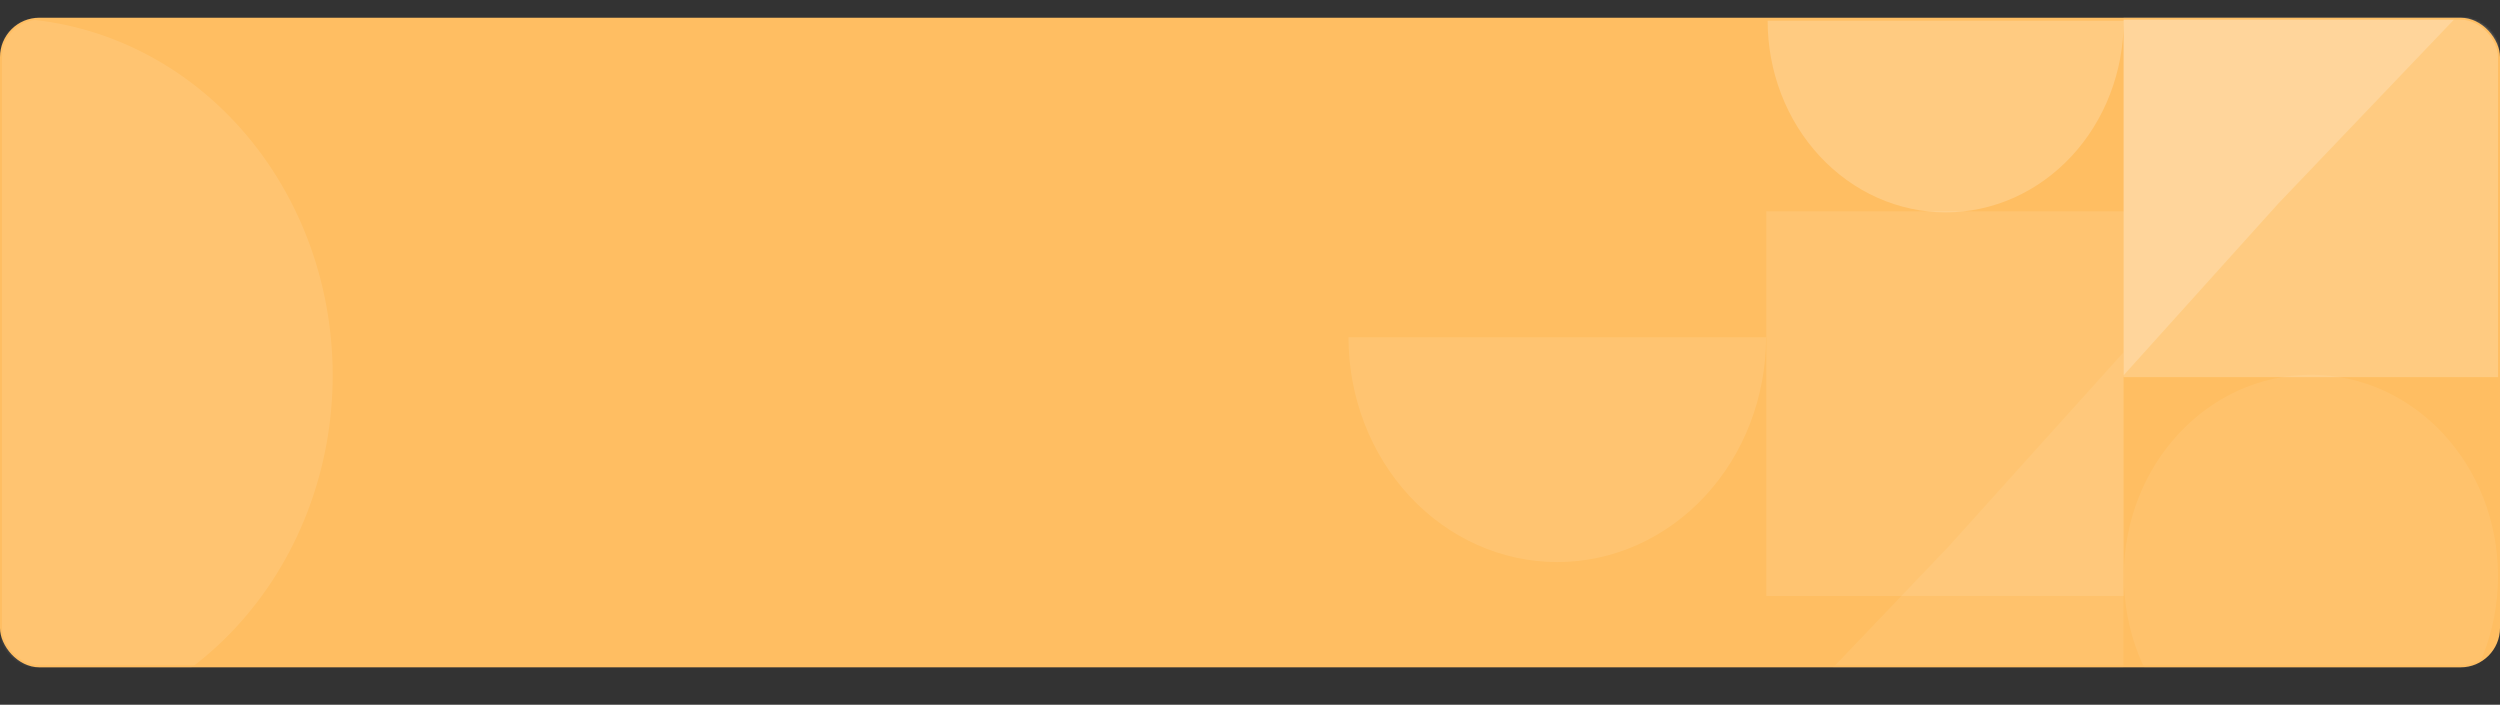 <svg width="1270" height="358" viewBox="0 0 1270 358" fill="none" xmlns="http://www.w3.org/2000/svg">
<rect x="0" y="0" width="1270" height="358" fill="#333333" stroke="none"/>
<rect x="0.5" y="9.5" width="1269" height="329" rx="19.5" fill="#FFBE62"/>
<mask id="mask0_3313_7700" style="mask-type:alpha" maskUnits="userSpaceOnUse" x="0" y="9" width="1270" height="330">
<path d="M0.5 29C0.5 18.23 9.23 9.5 20 9.5H1250C1260.77 9.5 1269.5 18.23 1269.5 29V319C1269.5 329.77 1260.77 338.5 1250 338.5H20C9.23 338.5 0.5 329.77 0.5 319V29Z" fill="#4A3AFF" stroke="#EFF0F7"/>
</mask>
<g mask="url(#mask0_3313_7700)">
<path opacity="0.2" d="M897.962 10.522C897.962 23.306 900.301 35.966 904.846 47.778C909.39 59.589 916.051 70.322 924.448 79.362C932.845 88.402 942.813 95.573 953.785 100.466C964.756 105.358 976.515 107.876 988.39 107.876C1000.26 107.876 1012.02 105.358 1023 100.466C1033.97 95.573 1043.93 88.402 1052.33 79.362C1060.73 70.322 1067.39 59.589 1071.93 47.778C1076.48 35.966 1078.82 23.306 1078.82 10.522L988.39 10.522L897.962 10.522Z" fill="white"/>
<path opacity="0.1" d="M897.149 171.342C897.149 186.336 894.406 201.184 889.076 215.037C883.746 228.89 875.934 241.477 866.086 252.079C856.238 262.682 844.547 271.092 831.679 276.83C818.812 282.568 805.021 285.521 791.094 285.521C777.166 285.521 763.376 282.568 750.508 276.83C737.641 271.092 725.95 262.682 716.102 252.079C706.253 241.477 698.442 228.889 693.112 215.037C687.782 201.184 685.039 186.336 685.039 171.342L791.094 171.342H897.149Z" fill="white"/>
<rect opacity="0.1" x="1078.79" y="107.349" width="195.404" height="181.503" transform="rotate(90 1078.79 107.349)" fill="white"/>
<path opacity="0.07" d="M887.973 384.383L989.578 277.988L1078.69 179.053L1078.69 384.383L887.973 384.383Z" fill="white"/>
<ellipse opacity="0.07" cx="1173.95" cy="292.692" rx="102.3" ry="95.021" transform="rotate(90 1173.95 292.692)" fill="white"/>
<path opacity="0.1" d="M0.519 9.23C22.645 9.23 44.553 13.922 64.995 23.038C85.436 32.153 104.01 45.514 119.655 62.358C135.3 79.201 147.71 99.198 156.177 121.205C164.644 143.212 169.002 166.8 169.002 190.62C169.002 214.441 164.644 238.028 156.177 260.035C147.71 282.042 135.3 302.039 119.655 318.882C104.01 335.726 85.436 349.087 64.995 358.203C44.553 367.318 22.645 372.01 0.519 372.01L0.519 190.62L0.519 9.23Z" fill="white"/>
<rect opacity="0.2" x="1269.51" y="-13.75" width="205.33" height="190.722" transform="rotate(90 1269.51 -13.75)" fill="white"/>
<path opacity="0.2" d="M1247.11 9.435L1157.45 103.319L1078.82 190.62L1078.82 9.435L1247.11 9.435Z" fill="white"/>
</g>
<rect x="0.5" y="9.5" width="1269" height="329" rx="19.5" stroke="#FFBE62"/>
</svg>
